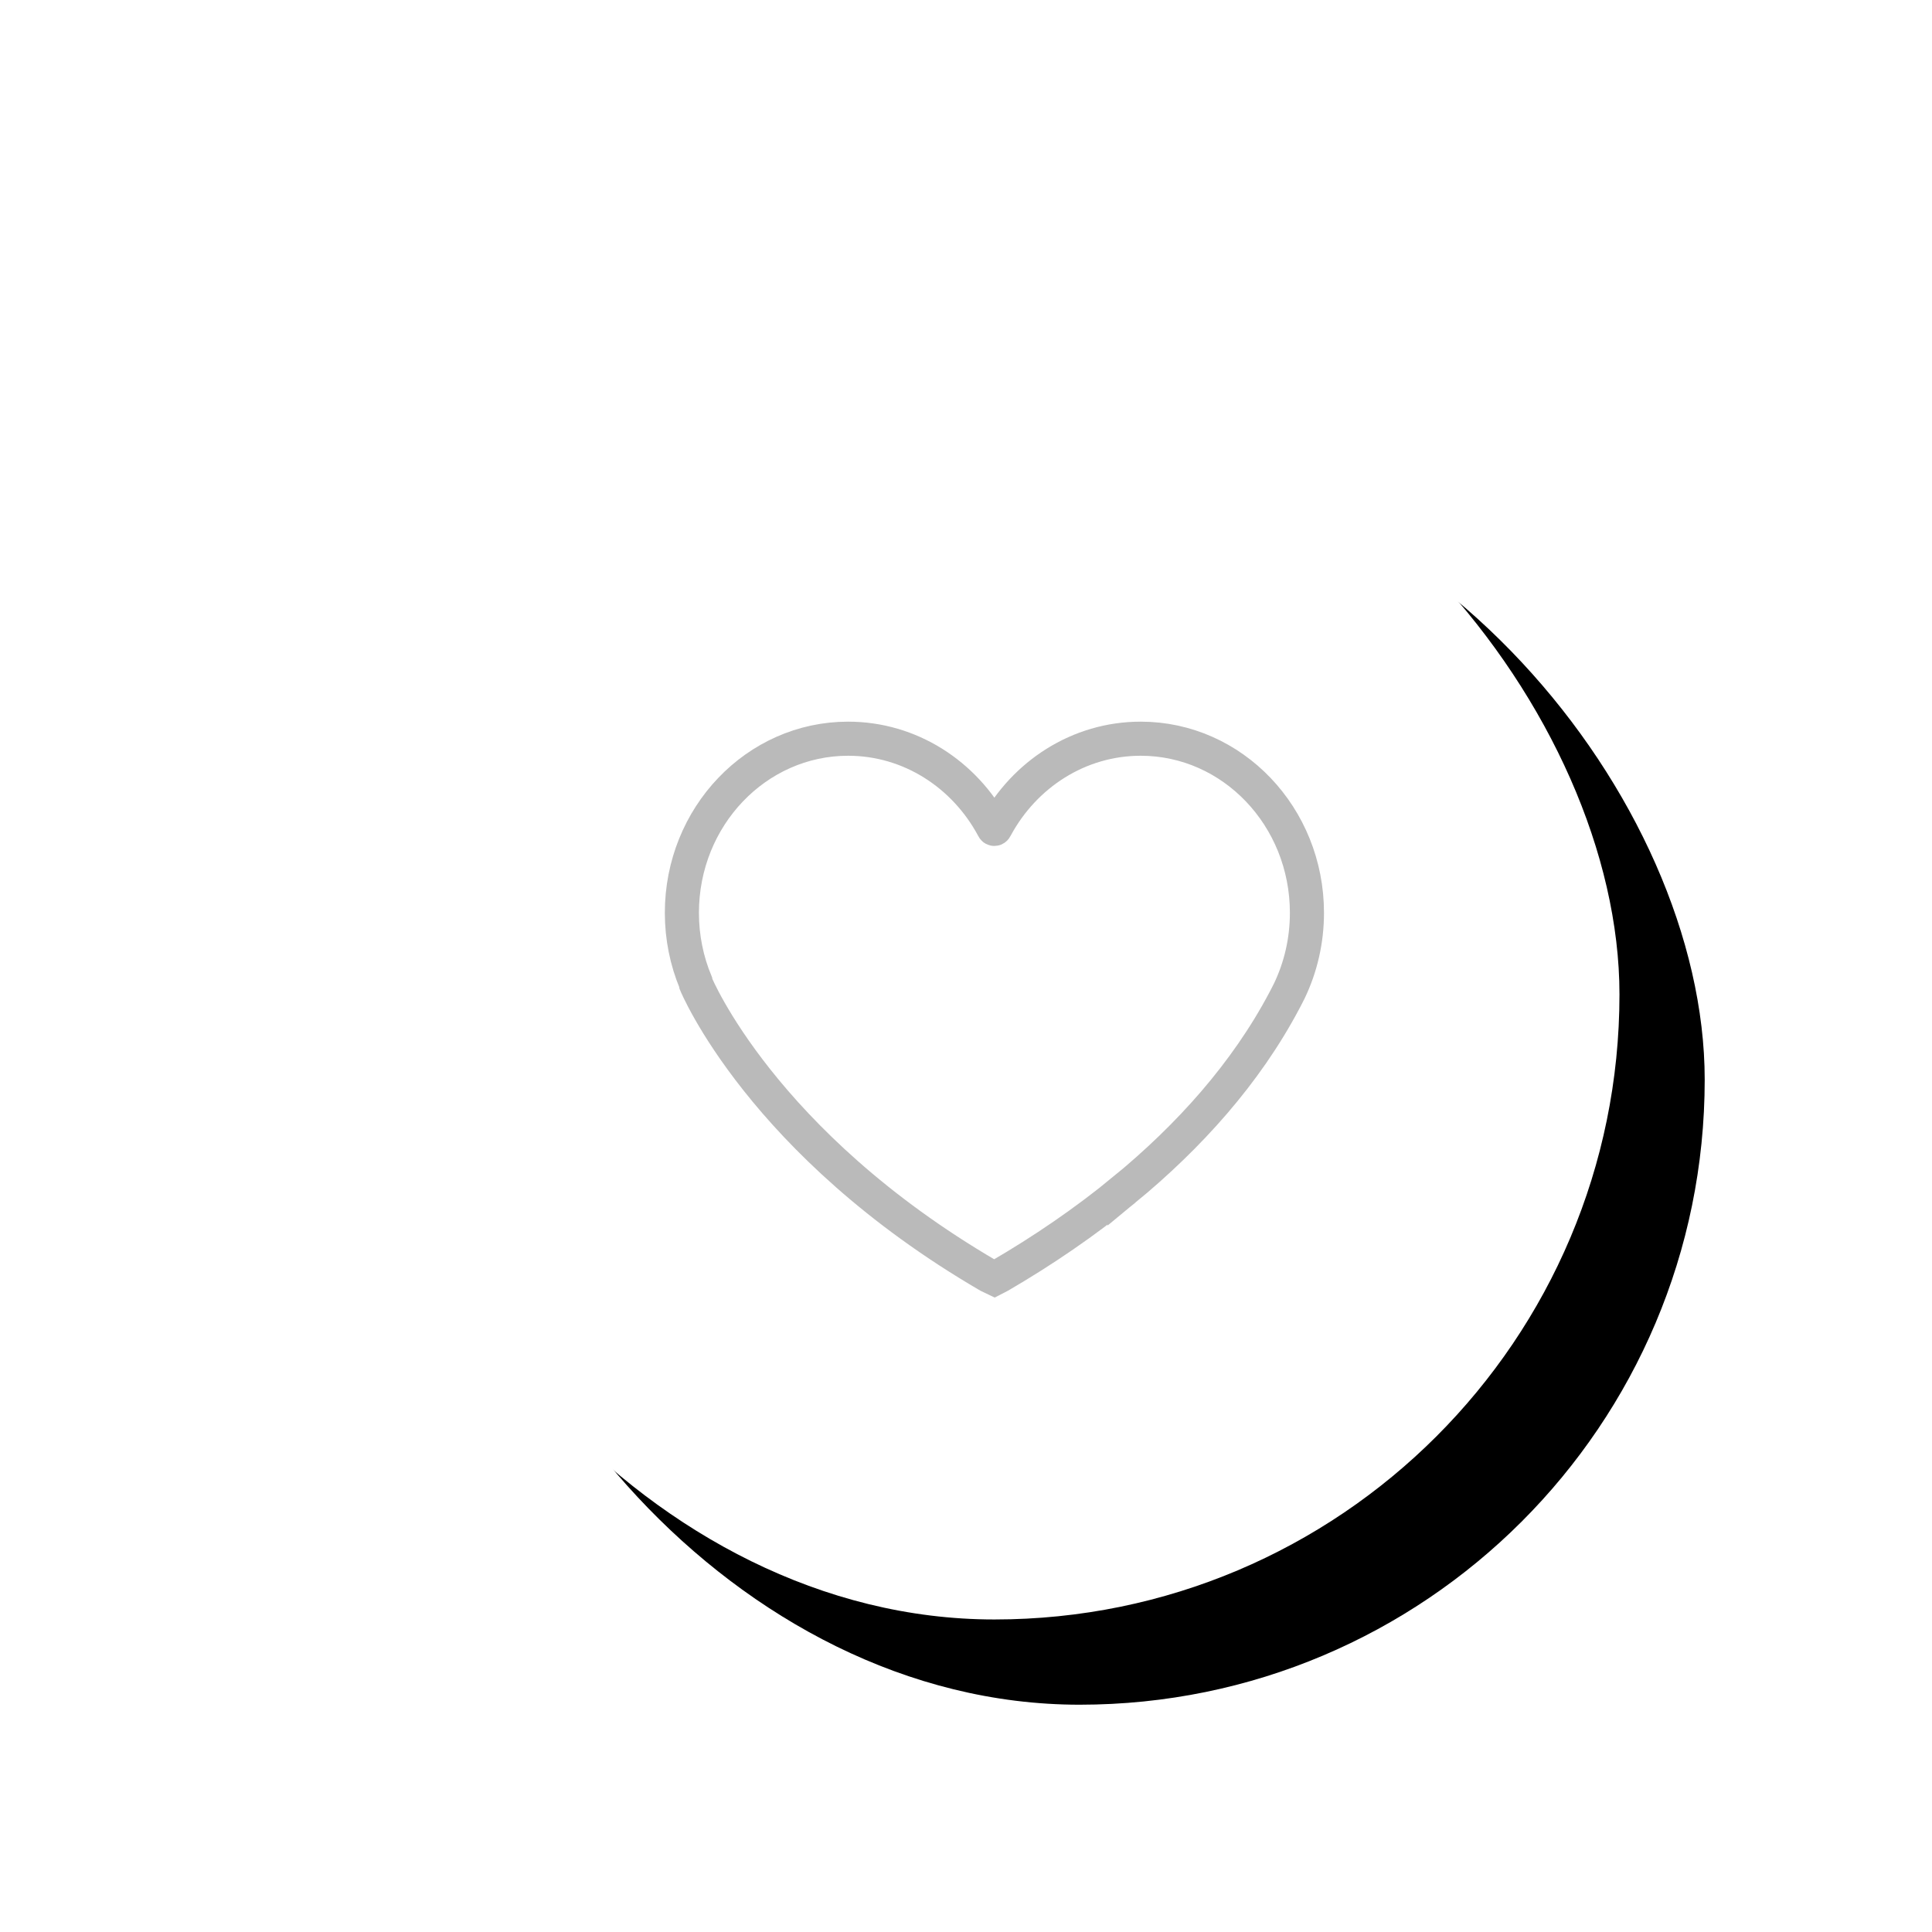 <svg xmlns="http://www.w3.org/2000/svg" xmlns:xlink="http://www.w3.org/1999/xlink" width="68" height="68" viewBox="0 0 68 68">
    <defs>
        <filter id="prefix__a" width="161.4%" height="161.4%" x="-23.9%" y="-23.9%" filterUnits="objectBoundingBox">
            <feMorphology in="SourceAlpha" operator="dilate" radius="1" result="shadowSpreadOuter1"/>
            <feOffset dx="3" dy="3" in="shadowSpreadOuter1" result="shadowOffsetOuter1"/>
            <feGaussianBlur in="shadowOffsetOuter1" result="shadowBlurOuter1" stdDeviation="3"/>
            <feColorMatrix in="shadowBlurOuter1" values="0 0 0 0 0.024 0 0 0 0 0.046 0 0 0 0 0.126 0 0 0 0.1 0"/>
        </filter>
        <rect id="prefix__b" width="44" height="44" x="0" y="0" rx="22"/>
    </defs>
    <g fill="none" fill-rule="evenodd" transform="translate(13 13)">
        <use fill="#000" filter="url(#prefix__a)" xlink:href="#prefix__b"/>
        <use fill="#FFF" xlink:href="#prefix__b"/>
        <path stroke="#BABABA" stroke-width="1.2" d="M26.582 28.865c2.26-1.86 4.268-4.08 5.631-6.663l.06-.115.108-.212c.396-.826.619-1.759.619-2.747C33 15.743 30.38 13 27.15 13c-2.186 0-4.095 1.258-5.1 3.118-.017.032-.027.057-.051.057-.028 0-.033-.023-.05-.054C20.945 14.258 19.038 13 16.85 13 13.62 13 11 15.743 11 19.128c0 .869.173 1.696.485 2.445l.01.057s2.307 5.611 10.3 10.272L22 32l.19-.098c1.5-.874 2.995-1.886 4.392-3.037z"/>
    </g>
</svg>
